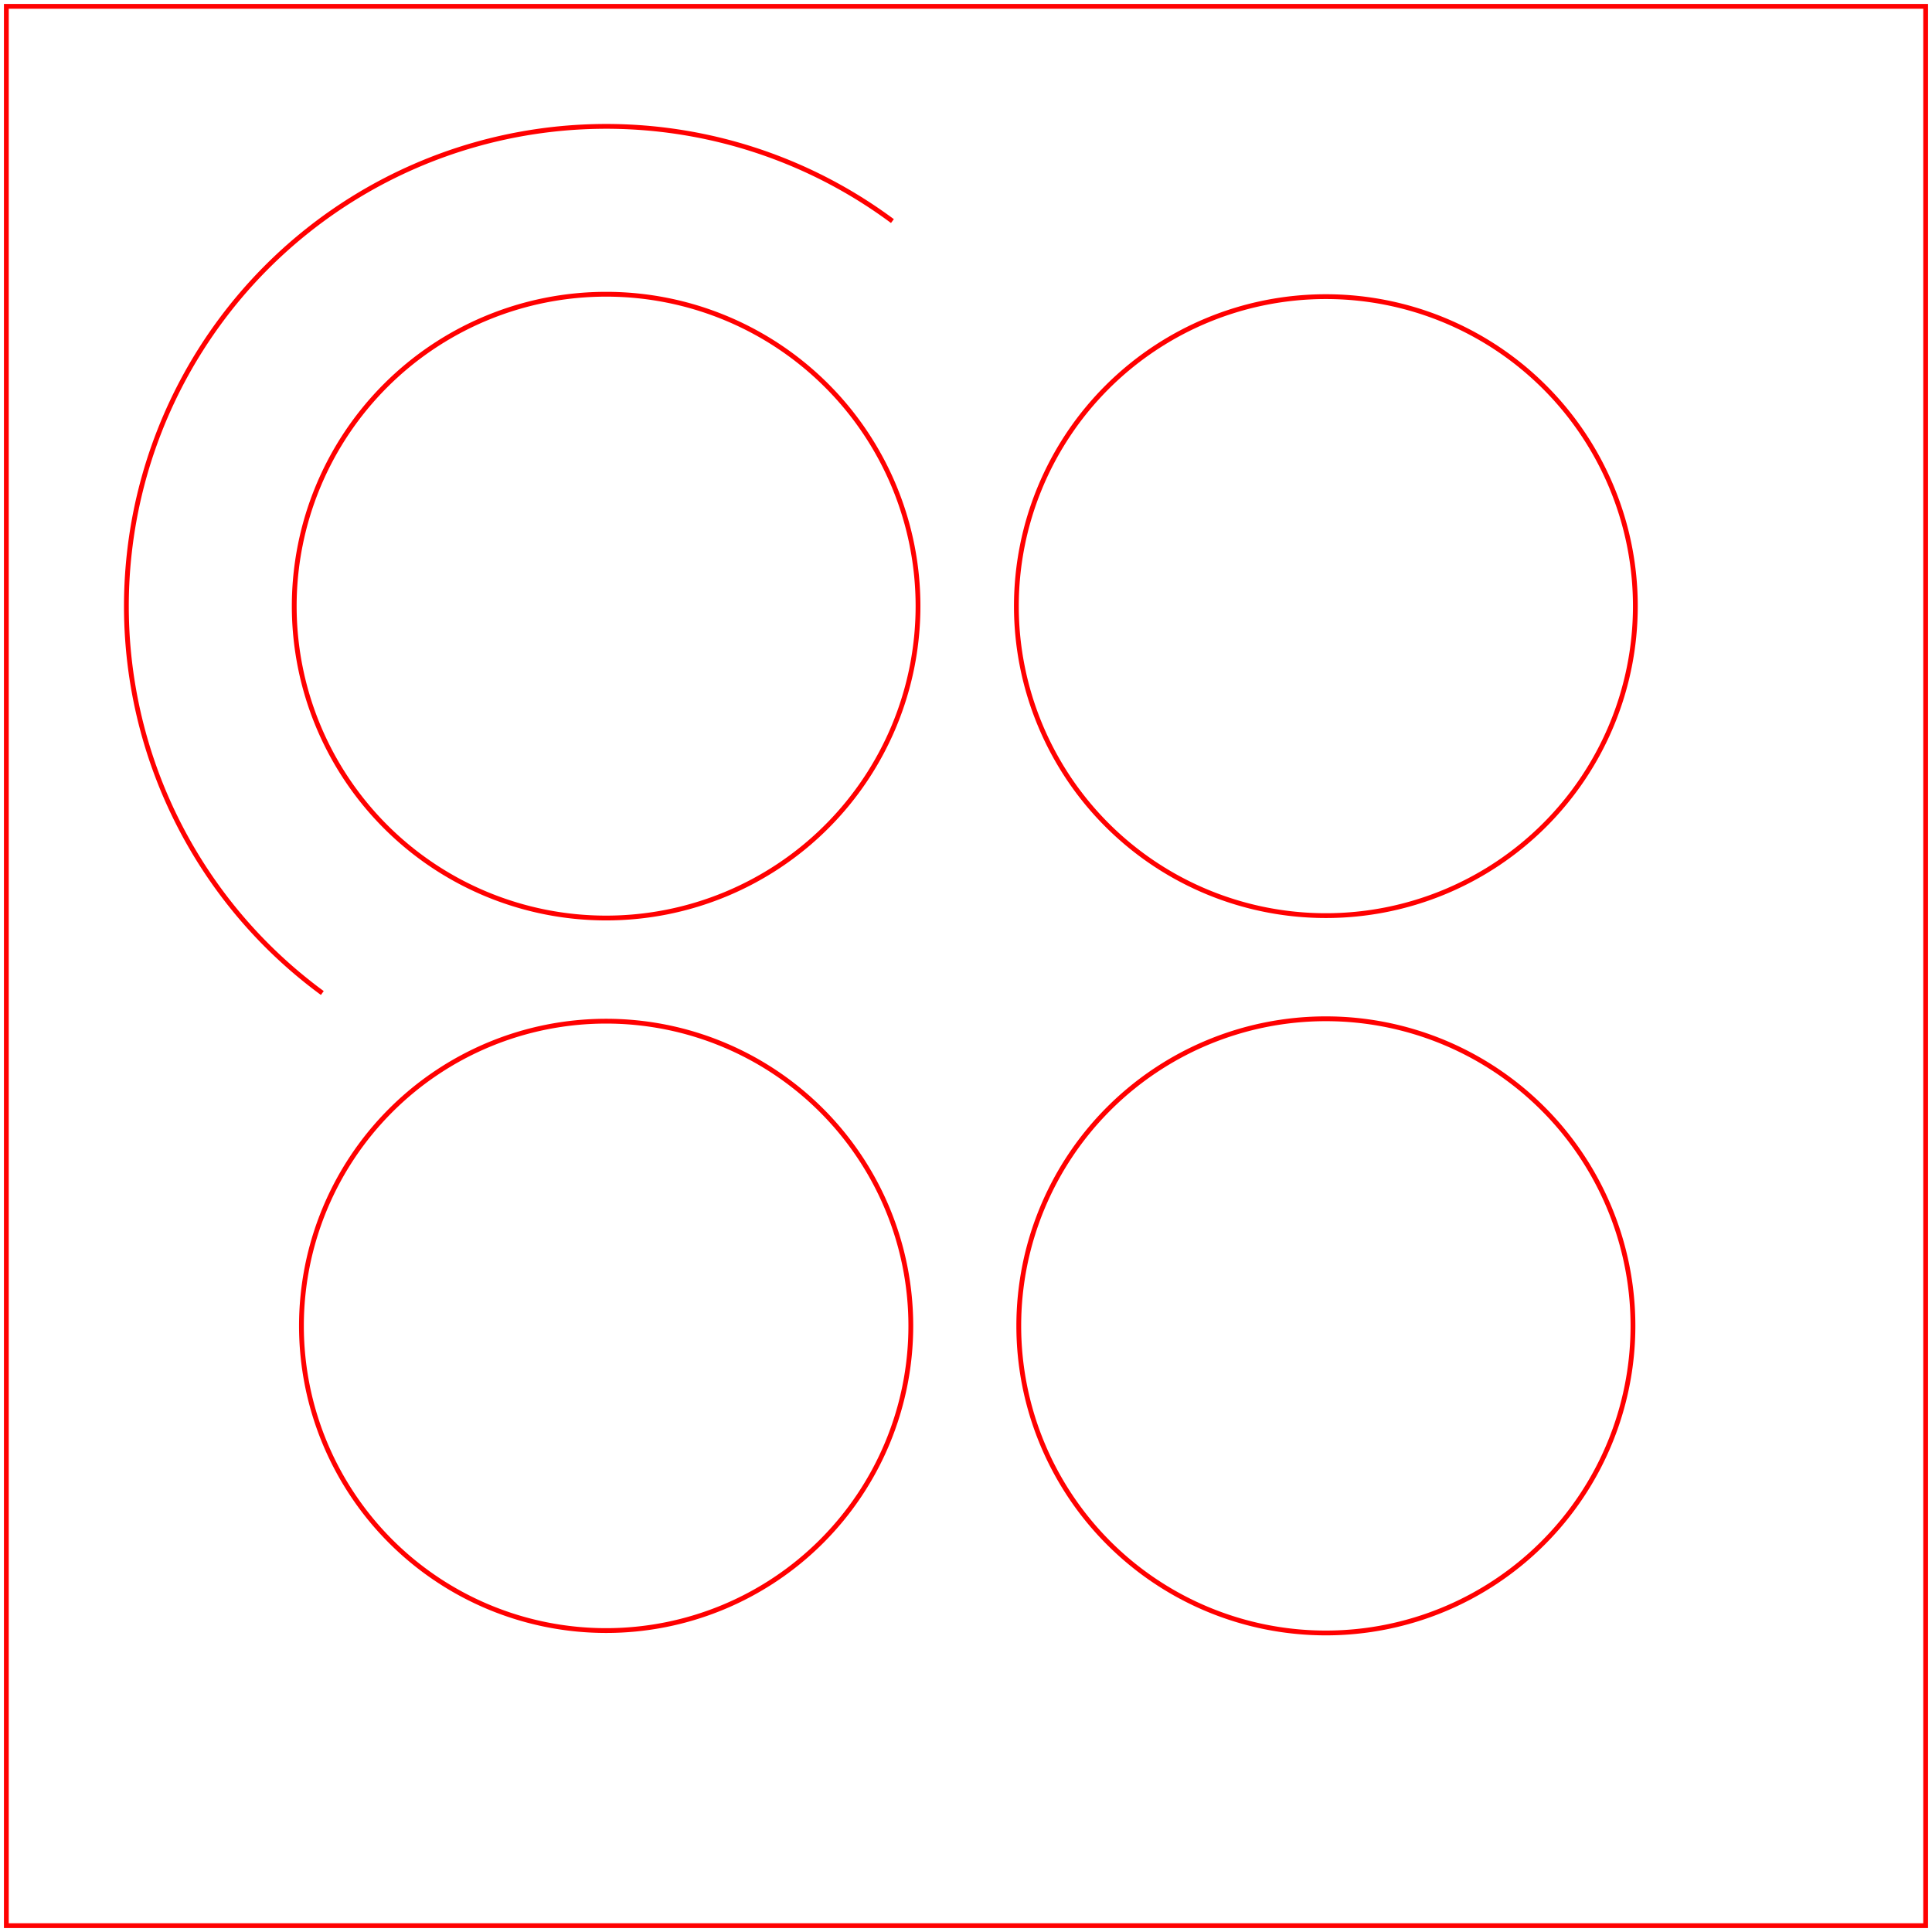 <?xml version="1.0" encoding="UTF-8" standalone="no"?>
<svg
   viewBox="0 0 152.181 152.181"
   width="152.181"
   height="152.181"
   version="1.1"
   id="svg10"
   sodipodi:docname="SSSvg.svg"
   inkscape:version="1.3 (0e150ed6c4, 2023-07-21)"
   xmlns:inkscape="http://www.inkscape.org/namespaces/inkscape"
   xmlns:sodipodi="http://sodipodi.sourceforge.net/DTD/sodipodi-0.dtd"
   xmlns="http://www.w3.org/2000/svg"
   xmlns:svg="http://www.w3.org/2000/svg">
  <sodipodi:namedview
     id="namedview10"
     pagecolor="#ffffff"
     bordercolor="#000000"
     borderopacity="0.25"
     inkscape:showpageshadow="2"
     inkscape:pageopacity="0.0"
     inkscape:pagecheckerboard="0"
     inkscape:deskcolor="#d1d1d1"
     inkscape:zoom="0.69219278"
     inkscape:cx="444.96275"
     inkscape:cy="120.63113"
     inkscape:window-width="1920"
     inkscape:window-height="991"
     inkscape:window-x="-9"
     inkscape:window-y="-9"
     inkscape:window-maximized="1"
     inkscape:current-layer="g10" />
  <desc
     id="desc1">SSS.dxf - scale = 1.000000, origin = (0.000000, 0.000000), method = manual</desc>
  <defs
     id="defs4">
    <marker
       id="DistanceX"
       orient="auto"
       refX="0"
       refY="0"
       style="overflow:visible">
      <path
         d="M 3,-3 -3,3 M 0,-5 V 5"
         style="stroke:#000000;stroke-width:0.5"
         id="path1" />
    </marker>
    <pattern
       id="Hatch"
       patternUnits="userSpaceOnUse"
       width="8"
       height="8"
       x="0"
       y="0">
      <path
         d="M8 4 l-4,4"
         stroke="#000000"
         stroke-width="0.25"
         linecap="square"
         id="path2" />
      <path
         d="M6 2 l-4,4"
         stroke="#000000"
         stroke-width="0.25"
         linecap="square"
         id="path3" />
      <path
         d="M4 0 l-4,4"
         stroke="#000000"
         stroke-width="0.25"
         linecap="square"
         id="path4" />
    </pattern>
    <symbol
       id="*MODEL_SPACE" />
    <symbol
       id="*PAPER_SPACE" />
  </defs>
  <g
     inkscape:groupmode="layer"
     inkscape:label="0"
     id="g10"
     transform="translate(47.744,-1018.083)">
    <path
       d="m 24,1122.52 a 24,24 0 0 0 -48,0 24,24 0 0 0 48,0 z"
       style="fill:none;stroke:#ff0000;stroke-width:0.378;stroke-dasharray:none;stroke-opacity:1"
       id="path5" />
    <path
       d="m 80.882,1122.52 a 24.189,24.189 0 0 0 -48.378,0 24.189,24.189 0 0 0 48.378,0 z"
       style="fill:none;stroke:#ff0000;stroke-width:0.378;stroke-dasharray:none;stroke-opacity:1"
       id="path6" />
    <path
       d="m 81.071,1065.827 a 24.378,24.378 0 0 0 -48.756,0 24.378,24.378 0 0 0 48.756,0 z"
       style="fill:none;stroke:#ff0000;stroke-width:0.378;stroke-dasharray:none;stroke-opacity:1"
       id="path7" />
    <path
       d="m 24.567,1065.827 a 24.567,24.567 0 0 0 -49.134,0 24.567,24.567 0 0 0 49.134,0 z"
       style="fill:none;stroke:#ff0000;stroke-width:0.378;stroke-dasharray:none;stroke-opacity:1"
       id="path8" />
    <path
       d="M -47.244,1018.583 H 103.937 v 151.181 H -47.244 Z"
       style="fill:none;stroke:#ff0000;stroke-width:0.378;stroke-dasharray:none;stroke-opacity:1"
       id="path9" />
    <path
       d="m 22.551,1035.497 a 37.795,37.795 0 1 0 -44.906,60.805"
       style="fill:none;stroke:#ff0000;stroke-width:0.378;stroke-dasharray:none;stroke-opacity:1"
       id="path10" />
  </g>
</svg>
